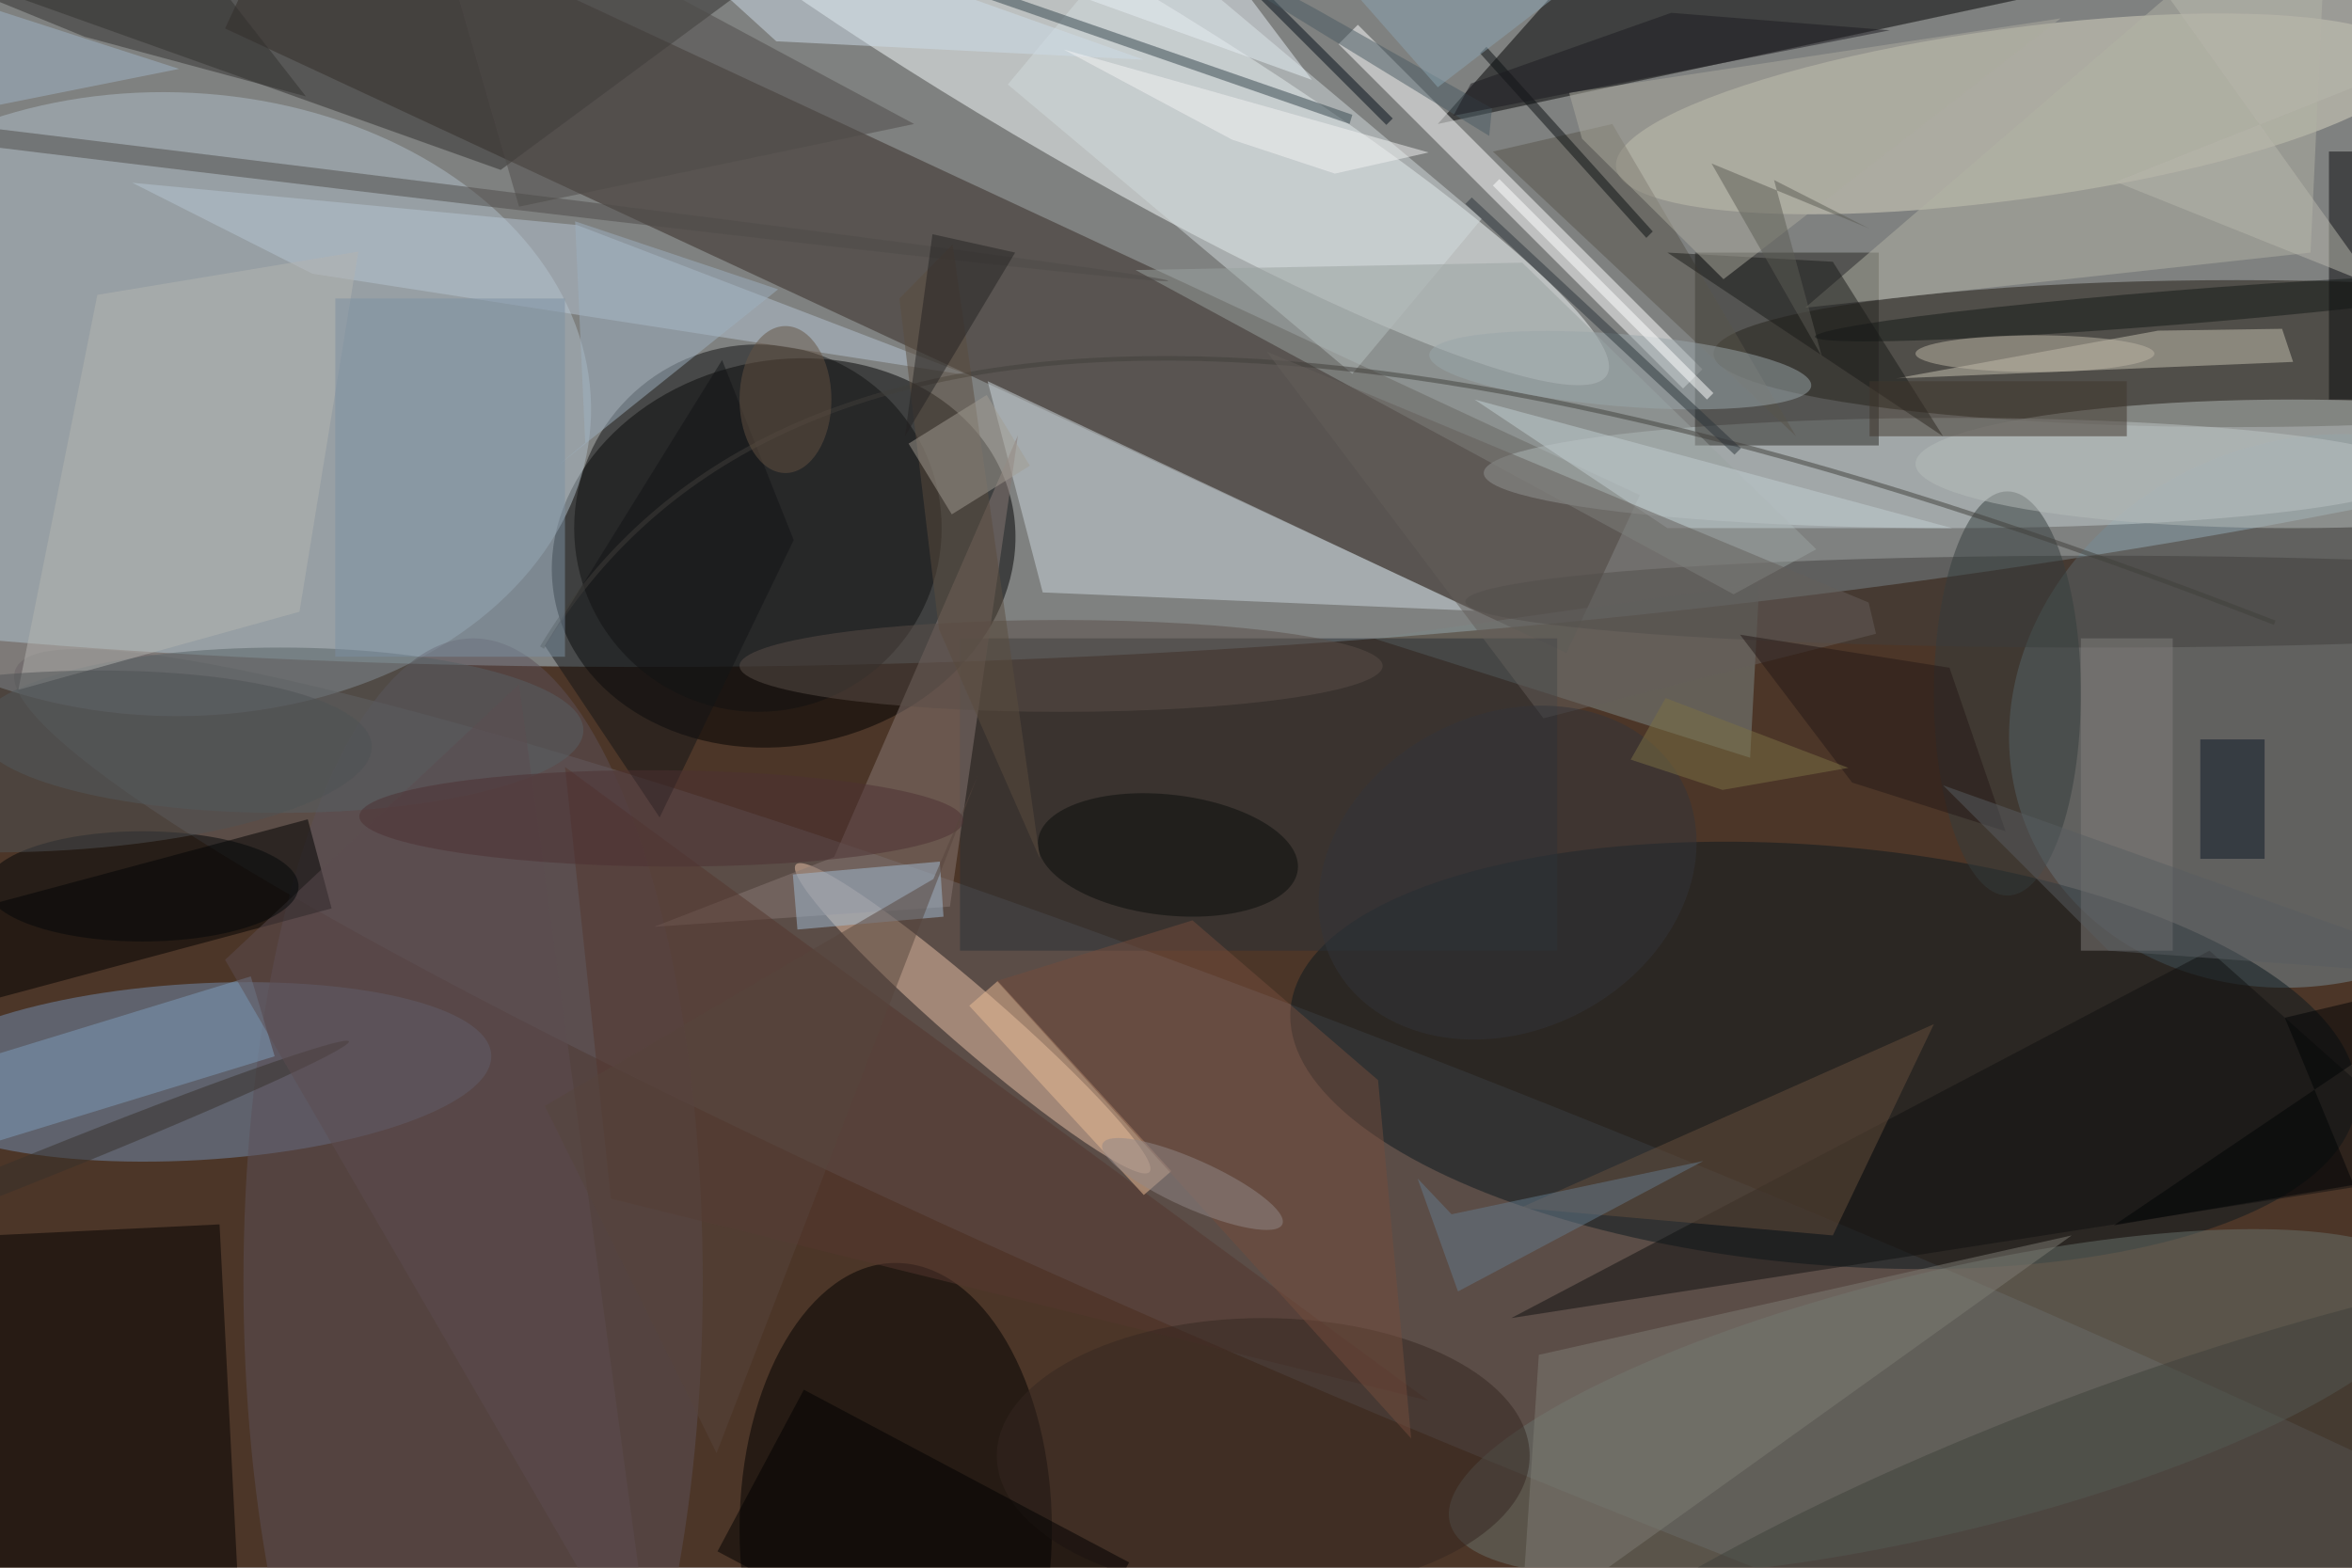 <svg xmlns="http://www.w3.org/2000/svg" viewBox="0 0 1800 1200"><defs/><filter id="prefix__a"><feGaussianBlur stdDeviation="12"/></filter><rect width="100%" height="100%" fill="#4c3628"/><g filter="url(#prefix__a)"><g transform="translate(3.5 3.5) scale(7.031)"><circle r="1" fill="#b3cdd8" fill-opacity=".5" transform="matrix(3.854 61.256 -254.497 16.012 130.7 8.8)"/><circle r="1" fill-opacity=".5" transform="matrix(-4.572 -20.455 24.814 -5.547 84.8 59.7)"/><circle r="1" fill="#faffff" fill-opacity=".5" transform="matrix(5.253 -8.882 59.407 35.133 115 5.2)"/><circle r="1" fill="#b1bfc8" fill-opacity=".5" transform="matrix(-.905 33.946 -45.834 -1.222 18 43.5)"/><path fill="#342823" fill-opacity=".5" d="M178 53.4l-8 17.2-146-68 8-17.2z"/><circle r="1" fill="#6a6566" fill-opacity=".5" transform="matrix(173.108 70.644 -7.258 17.785 174.3 143)"/><circle r="1" fill="#768c96" fill-opacity=".5" transform="matrix(-11.242 -27.251 31.144 -12.848 251.3 76.9)"/><circle r="1" fill="#738eb3" fill-opacity=".5" transform="matrix(32.174 -1.873 .558 9.589 20.8 116.2)"/><ellipse cx="243" cy="38" fill="#221d13" fill-opacity=".5" rx="57" ry="8"/><circle r="1" fill="#dad7c3" fill-opacity=".5" transform="matrix(1.247 9.226 -43.391 5.867 218.8 11.9)"/><circle r="1" fill="#0b181f" fill-opacity=".5" transform="matrix(1.986 -22.702 58.023 5.076 198 114.4)"/><path fill-opacity=".5" d="M156 13l98-21-74-6z"/><ellipse cx="51" cy="139" fill="#5c5058" fill-opacity=".5" rx="25" ry="70"/><circle r="1" fill="#ebc3a8" fill-opacity=".5" transform="rotate(41 -94.9 196.1) scale(25.5 3.104)"/><ellipse cx="212" cy="51" fill="#c5cfd0" fill-opacity=".5" rx="51" ry="6"/><ellipse cx="97" cy="166" fill-opacity=".5" rx="17" ry="29"/><path fill="#ccd6dc" fill-opacity=".5" d="M160 66l-47-2-6-23z"/><path fill="#312e2d" fill-opacity=".5" d="M-16-7l116-9-46 34z"/><circle r="1" fill="#68726d" fill-opacity=".5" transform="rotate(-103.7 165.1 -6.6) scale(14.158 54.87)"/><circle cx="82" cy="57" r="20" fill="#111011" fill-opacity=".5"/><path fill="#030100" fill-opacity=".5" d="M-3.4 177.2l-2.2-43 29-1.4 2.2 43z"/><path fill="#fff" fill-opacity=".5" d="M145.2 4.3l2.1-2.1 37.5 37.5-2.1 2.1z"/><path fill="#2a2924" fill-opacity=".5" d="M184 27h20v21h-20z"/><path fill="#7d8987" fill-opacity=".5" d="M191 63l-1 19-41-13z"/><path fill-opacity=".5" d="M33 88.7l2.6 9.7L-5 109.3l-2.6-9.7z"/><path fill="#d2dadd" fill-opacity=".5" d="M160.8 23.3l-14.1 16.9-37.5-31.5 14.1-16.9z"/><path fill="#283036" fill-opacity=".5" d="M104 69h65v34h-65z"/><path fill="#b7c5d3" fill-opacity=".5" d="M33.5 29.3l71.6 11.1L62.3 24l-48.4-4.6z"/><path fill="#887874" fill-opacity=".5" d="M90.3 92.8l20-45.9-7.4 51.3-32.2 2.2z"/><path fill="#c7c1b0" fill-opacity=".5" d="M205.9 40.7l43.2-1.8-1.2-3.6-13.5.2z"/><path fill="#55362e" fill-opacity=".5" d="M66 130l-5-47 94 69z"/><ellipse cx="228" cy="65" fill="#403f3c" fill-opacity=".5" rx="69" ry="5"/><path fill="#b3b3a4" fill-opacity=".5" d="M253-16l-2 43-55 6z"/><path fill="#9aa2a0" fill-opacity=".5" d="M123.1 28.9l42.1-.8 32 31.2-9 4.9z"/><path fill="#101110" fill-opacity=".5" d="M267 127l-27-24-76 40z"/><path fill="#7e7c74" fill-opacity=".5" d="M165 177l60-43-58 13z"/><circle r="1" fill="#3e413b" fill-opacity=".5" transform="rotate(-20.3 587.6 -564.6) scale(80.276 18.71)"/><path fill="#674f3d" fill-opacity=".5" d="M165 131l45-20-11 23z"/><path fill="#7e9ebc" fill-opacity=".5" d="M26.8 105.8l2.6 8.7-38.2 11.7-2.6-8.7z"/><ellipse cx="137" cy="158" fill="#342620" fill-opacity=".5" rx="29" ry="15"/><path fill="#35454d" fill-opacity=".5" d="M97.3-4l.3-1 49.1 17-.3 1z"/><ellipse cx="30" cy="79" fill="#566164" fill-opacity=".5" rx="33" ry="9"/><ellipse cx="218" cy="75" fill="#343c3c" fill-opacity=".5" rx="8" ry="22"/><circle r="1" fill="#4e4b49" fill-opacity=".5" transform="matrix(-.121 .993 -122.167 -14.878 4.5 15.2)"/><path fill="#59554a" fill-opacity=".5" d="M195 47l-33-31 13-3z"/><path fill-opacity=".5" d="M87 150.8l35.4 18.8-9.4 17.6-35.4-18.8z"/><ellipse cx="115" cy="72" fill="#5b4e49" fill-opacity=".5" rx="35" ry="5"/><path fill="#0a0b0d" fill-opacity=".5" d="M253 16h3v27h-3z"/><path fill="#131417" fill-opacity=".5" d="M71.3 88.5L58.8 69.8l19.3-31.1 7.8 19.6z"/><path fill="#cedde8" fill-opacity=".5" d="M84 4l40 2-62-22z"/><path fill="#b5b5b0" fill-opacity=".5" d="M38.5 26.9l-6.4 39.2-30.6 8.5 8.6-43z"/><path fill="#a3bdd5" fill-opacity=".5" d="M86.3 100.7l-.5-6 16-1.4.4 6z"/><ellipse cx="249" cy="50" fill="#b7bcbb" fill-opacity=".5" rx="41" ry="7"/><path fill="#1a1b19" fill-opacity=".5" d="M211 47l-12-19-18-1z"/><path fill="#827f7d" fill-opacity=".5" d="M226 69h10v34h-10z"/><circle r="1" fill="#090c0b" fill-opacity=".5" transform="rotate(96.5 22 102.8) scale(6.566 14.228)"/><path fill="#ecbd97" fill-opacity=".5" d="M108.1 106.3L127 127l-3 2.6-19-20.6z"/><path fill="#adaa9e" fill-opacity=".5" d="M171.7 14.6l-1.4-5 53.5-8.1-36.7 28.4z"/><path fill="#4f4b49" fill-opacity=".5" d="M45-16l54 29-43 9z"/><path fill="none" stroke="#403f3b" stroke-opacity=".5" stroke-width=".5" d="M58.5 70q37-61.6 188.6-2.7"/><path fill="#5b4c3f" fill-opacity=".5" d="M103.2 26.1L97.4 32l4.3 36 11 25z"/><circle r="1" fill="#9ba6aa" fill-opacity=".5" transform="rotate(94.7 69.6 100.9) scale(3.928 20.859)"/><path fill="#657b8c" fill-opacity=".5" d="M157.5 131.7l27.4-5.8-26.7 14.2-4.4-12.3z"/><path fill="#7d90a3" fill-opacity=".5" d="M36 32h25v39H36z"/><path fill="#040f18" fill-opacity=".5" d="M125.6-13l25.5 25.4-.7.7-25.5-25.5z"/><path fill="#0c1927" fill-opacity=".5" d="M239 80h7v13h-7z"/><path fill="#744d3d" fill-opacity=".5" d="M149.5 117.1l-20.2-17.4-21.3 6.6 45.1 49.8z"/><path fill="#0b0f11" fill-opacity=".5" d="M160.6 5.3l.7-.7 18.1 20.1-.7.7z"/><circle r="1" fill="#36312a" fill-opacity=".5" transform="matrix(-33.185 13.325 -.56 -1.396 4.3 126.2)"/><path fill="#c3ced2" fill-opacity=".5" d="M212 57h-31l-21-14z"/><path fill="#655f5a" fill-opacity=".5" d="M137.4 37.8l65.5 27.3.8 3.4-36.2 9.2z"/><path fill="#5c5c54" fill-opacity=".5" d="M197.8 38.3l-5.2-19.2 10.4 5.3-17.2-7.1z"/><path fill="#e8f0f6" fill-opacity=".5" d="M124.1-16h-49l67.2 24.2-4-5.3z"/><path fill="#5c4d50" fill-opacity=".5" d="M24 104l32-30 15 111z"/><circle r="1" fill="#4c3132" fill-opacity=".5" transform="matrix(.037 -5.244 32.886 .23 71.5 88.6)"/><circle r="1" fill="#141816" fill-opacity=".5" transform="matrix(-39.141 3.169 -.15 -1.858 236.2 33)"/><path fill="#9eb0c1" fill-opacity=".5" d="M60.1 50.3L84.2 31l-22.1-7.4 1.1 24.1z"/><circle r="1" fill="#32353b" fill-opacity=".5" transform="matrix(7.985 15.21 -18.952 9.95 163.6 94.5)"/><path fill="#4b5a62" fill-opacity=".5" d="M112.2-16L142.4.3l19.5 11-.3 3z"/><path fill="#1c1b21" fill-opacity=".5" d="M181.4.9l23.8 1.9-47.5 9.3 1.9-3.5z"/><path fill="#a39c93" fill-opacity=".5" d="M106.9 42.5l4.7 7.7-8.5 5.3-4.7-7.7z"/><path fill="#2c353a" fill-opacity=".5" d="M188.3 49L159 21.7l.7-.7L189 48.3z"/><path fill="#242322" fill-opacity=".5" d="M101 25l-3 22 12-20z"/><ellipse cx="15" cy="96" fill="#030609" fill-opacity=".5" rx="17" ry="6"/><path fill="#a1b5c6" fill-opacity=".5" d="M19 7l-35 7 4-17z"/><path fill="#251917" fill-opacity=".5" d="M201.1 84.7l-12.2-16.1 22.8 3.6 6.1 17.8z"/><circle r="1" fill="#938889" fill-opacity=".5" transform="matrix(-9.78 -4.39 1.081 -2.407 129.3 128.4)"/><path fill="#b8b7ac" fill-opacity=".5" d="M271 2.9l-41.2 16.4L258 30.6 224.7-16z"/><path fill="#fff" fill-opacity=".5" d="M185.3 43L162 19.7l.7-.7L186 42.3z"/><ellipse cx="85" cy="43" fill="#655242" fill-opacity=".5" rx="5" ry="8"/><ellipse cx="221" cy="38" fill="#beb6a6" fill-opacity=".5" rx="13" ry="2"/><path fill="#000305" fill-opacity=".5" d="M271 104.9l-22.8 5.4 7.5 18.2-26.1 4.4z"/><path fill="#f5f5f4" fill-opacity=".5" d="M133.6 14.7l11.2 3.7 10.2-2.3-39.7-11.2z"/><path fill="#595c61" fill-opacity=".5" d="M229 103l41 3-59-21z"/><path fill="#33312f" fill-opacity=".5" d="M8.7 3.5L32.8 10 20.4-5.9-1.8-.8z"/><circle r="1" fill="#4e5255" fill-opacity=".5" transform="matrix(.477 9.749 -35.377 1.73 4.6 82.4)"/><path fill="#40362c" fill-opacity=".5" d="M203 41h28v6h-28z"/><path fill="#8da4b2" fill-opacity=".5" d="M156 9l13-10-35-15z"/><path fill="#57443d" fill-opacity=".5" d="M77.5 157.7L105.9 84l-4.8 11.2-42.3 24.7z"/><path fill="#7b7145" fill-opacity=".5" d="M200.7 83.1L187 85.5l-10-3.3 3.8-6.7z"/></g></g></svg>